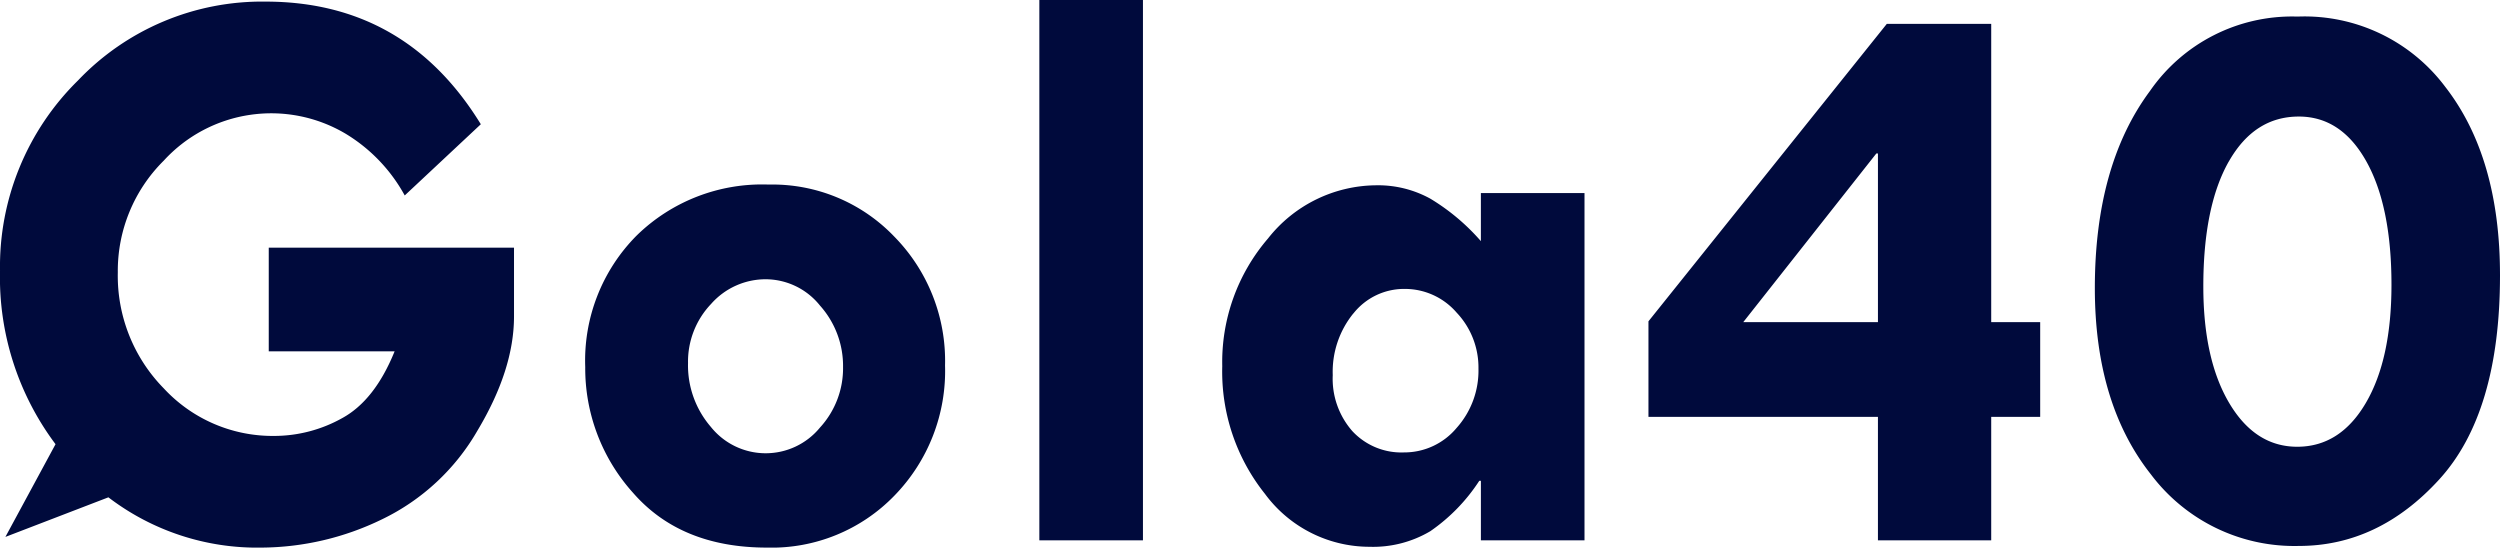 <svg xmlns="http://www.w3.org/2000/svg" width="244.306" height="53.512" viewBox="0 0 244.306 53.512">
  <path id="Union_1" data-name="Union 1" d="M64.557,64.353a18.163,18.163,0,0,1-4.667-12.28,17.324,17.324,0,0,1,5.023-12.854,17.528,17.528,0,0,1,12.893-4.983,16.482,16.482,0,0,1,12.281,5.082,17.322,17.322,0,0,1,4.964,12.6A17.454,17.454,0,0,1,90.087,64.65a16.7,16.7,0,0,1-12.439,5.063Q69.223,69.712,64.557,64.353ZM72.19,45.9a8.161,8.161,0,0,0-2.255,5.774,9.2,9.2,0,0,0,2.235,6.249,6.861,6.861,0,0,0,10.66.059,8.567,8.567,0,0,0,2.254-5.913A8.837,8.837,0,0,0,82.83,46.06a6.816,6.816,0,0,0-5.261-2.57A7.11,7.11,0,0,0,72.19,45.9Zm-58.9,18.9L3.226,68.669l4.9-9.061A27.171,27.171,0,0,1,2.7,42.659a25.5,25.5,0,0,1,7.614-18.589,24.828,24.828,0,0,1,18.331-7.713q13.685,0,21.041,11.984L42.25,35.3a16.039,16.039,0,0,0-5.774-6.031A14.237,14.237,0,0,0,18.7,31.9a15.161,15.161,0,0,0-4.489,10.916A15.7,15.7,0,0,0,18.7,54.149,14.5,14.5,0,0,0,29.515,58.8a13.632,13.632,0,0,0,6.625-1.741q3.185-1.74,5.122-6.526h-12.3V40.4H52.929v6.724q0,5.181-3.559,11.134A21.549,21.549,0,0,1,40,66.963a27.233,27.233,0,0,1-11.747,2.75A23.938,23.938,0,0,1,13.292,64.8Zm113.043-.314a19.144,19.144,0,0,1-4.192-12.5,18.508,18.508,0,0,1,4.469-12.479,13.568,13.568,0,0,1,10.6-5.2,10.587,10.587,0,0,1,5.26,1.305,20.72,20.72,0,0,1,4.944,4.153V35.066H157.54V69H147.415V63.186h-.158a17.628,17.628,0,0,1-4.785,4.924,10.981,10.981,0,0,1-5.972,1.523A12.7,12.7,0,0,1,126.335,64.491Zm8.622-17.66a9.039,9.039,0,0,0-2.017,6.032,7.751,7.751,0,0,0,1.919,5.477,6.542,6.542,0,0,0,5.043,2.077,6.658,6.658,0,0,0,5.142-2.393,8.4,8.4,0,0,0,2.136-5.794,7.807,7.807,0,0,0-2.136-5.478,6.673,6.673,0,0,0-5.062-2.313A6.312,6.312,0,0,0,134.957,46.832Zm77.975,15.781q-5.517-6.94-5.518-18.252,0-12.024,5.4-19.282a16.89,16.89,0,0,1,14.218-7.258h.317A17.191,17.191,0,0,1,241.665,24.7q5.339,6.882,5.34,18.391,0,13.447-5.933,19.954t-13.724,6.506A17.543,17.543,0,0,1,212.932,62.612Zm7.574-30.632q-2.492,4.39-2.491,12.221,0,7.119,2.531,11.39t6.645,4.271q4.192,0,6.7-4.271T236.4,44.043q0-7.672-2.452-12.063t-6.605-4.39Q223,27.59,220.505,31.981ZM186.215,69V56.937H163.79V47.6l23.295-29.07h10.2V47.682h4.786v9.255h-4.786V69ZM173.053,47.682h13.163V31.2h-.158ZM104.266,69V16.2h10.125V69Z" transform="translate(-2.699 -16.2)" fill="#000a3c"/>
</svg>
